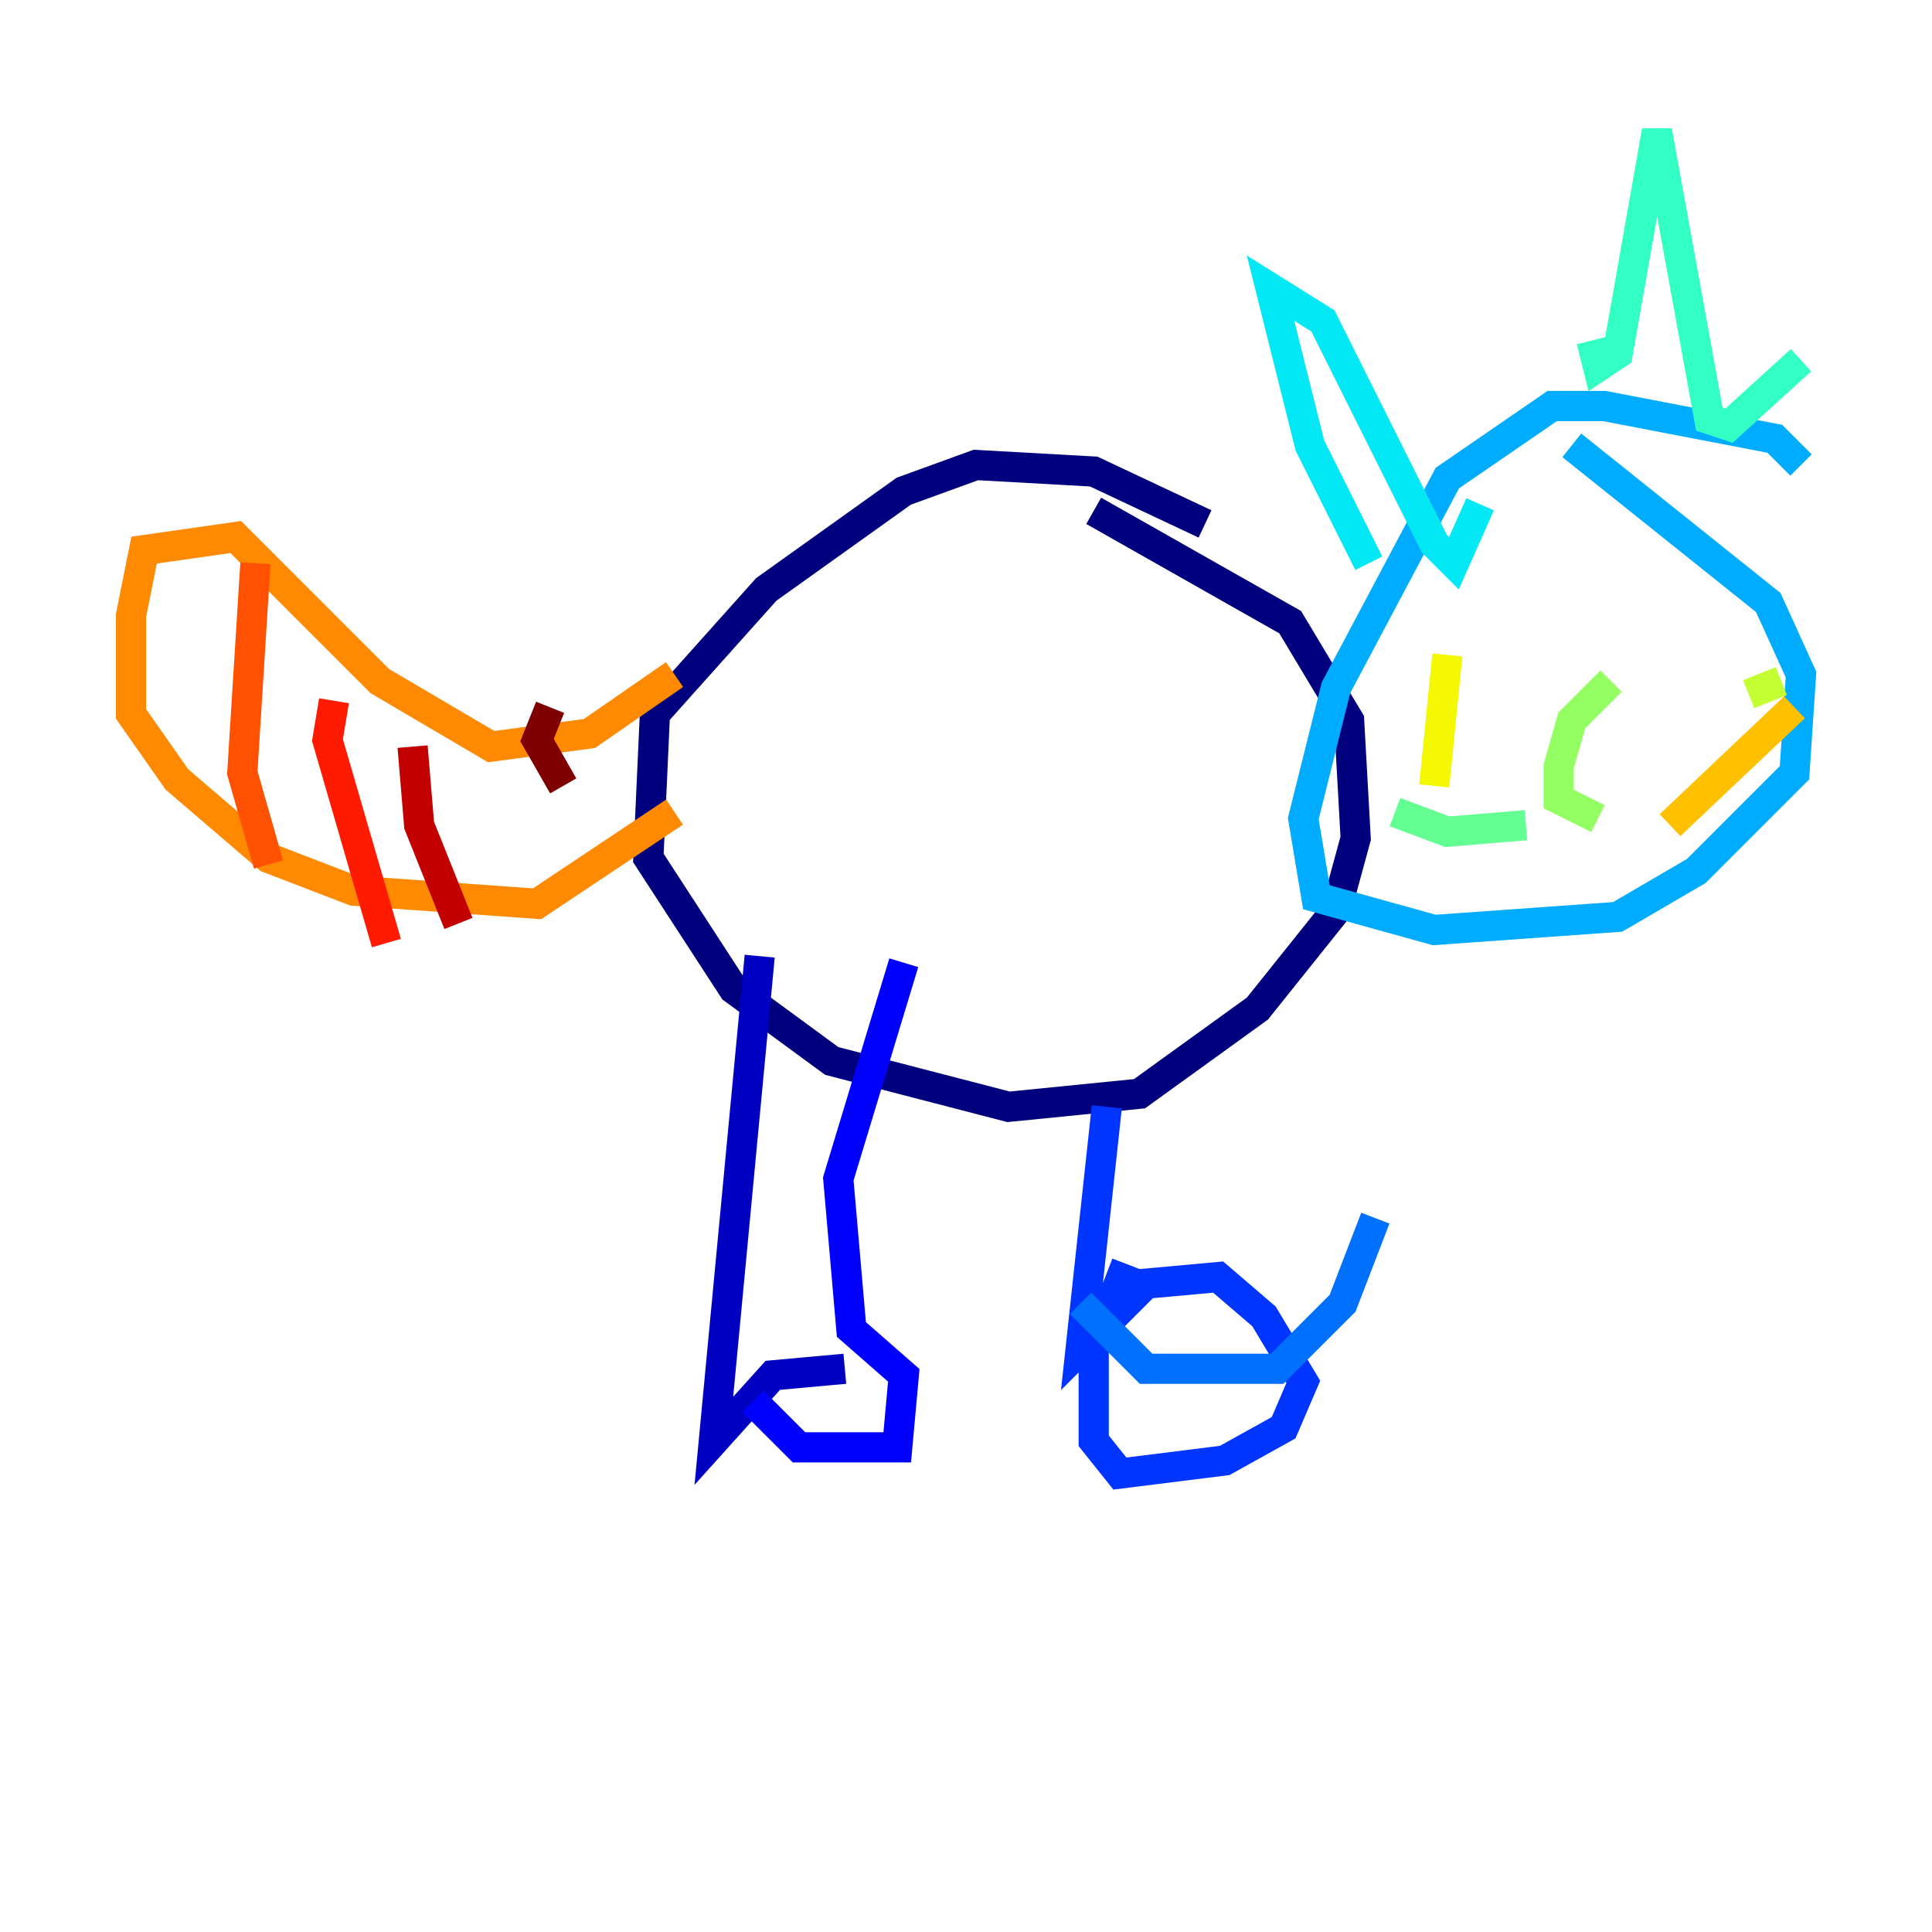 <?xml version="1.0" encoding="utf-8" ?>
<svg baseProfile="tiny" height="128" version="1.2" viewBox="0,0,128,128" width="128" xmlns="http://www.w3.org/2000/svg" xmlns:ev="http://www.w3.org/2001/xml-events" xmlns:xlink="http://www.w3.org/1999/xlink"><defs /><polyline fill="none" points="79.837,34.712 72.461,31.241 64.651,30.807 59.878,32.542 50.766,39.051 43.39,47.295 42.956,56.841 48.597,65.519 55.105,70.291 66.82,73.329 75.498,72.461 83.308,66.82 88.515,60.312 89.817,55.539 89.383,47.729 85.478,41.22 72.461,33.844" stroke="#00007f" stroke-width="2" /><polyline fill="none" points="50.332,63.349 47.295,95.458 51.2,91.119 55.973,90.685" stroke="#0000c3" stroke-width="2" /><polyline fill="none" points="49.898,92.854 52.936,95.891 59.444,95.891 59.878,91.119 56.407,88.081 55.539,78.102 59.878,63.783" stroke="#0000ff" stroke-width="2" /><polyline fill="none" points="73.329,73.329 71.593,89.383 75.932,85.044 80.705,84.61 83.742,87.214 86.346,91.552 85.044,94.59 81.139,96.759 74.197,97.627 72.461,95.458 72.461,89.383 74.63,83.742" stroke="#0034ff" stroke-width="2" /><polyline fill="none" points="71.593,86.346 75.932,90.685 84.61,90.685 88.949,86.346 91.119,80.705" stroke="#0070ff" stroke-width="2" /><polyline fill="none" points="119.322,30.807 117.586,29.071 106.305,26.902 102.834,26.902 95.891,31.675 88.515,45.559 86.346,54.237 87.214,59.444 95.024,61.614 107.173,60.746 112.38,57.709 118.888,51.2 119.322,44.691 117.153,39.919 104.136,29.505" stroke="#00acff" stroke-width="2" /><polyline fill="none" points="90.685,37.315 86.78,29.505 84.176,19.091 87.647,21.261 95.024,36.014 96.325,37.315 98.061,33.41" stroke="#02e8f4" stroke-width="2" /><polyline fill="none" points="105.437,22.563 105.871,24.298 107.173,23.43 109.776,8.678 113.248,27.77 114.549,28.203 119.322,23.864" stroke="#32ffc3" stroke-width="2" /><polyline fill="none" points="101.098,54.671 95.891,55.105 92.42,53.803" stroke="#63ff93" stroke-width="2" /><polyline fill="none" points="105.871,54.237 103.268,52.936 103.268,50.766 104.136,47.729 106.739,45.125" stroke="#93ff63" stroke-width="2" /><polyline fill="none" points="115.851,45.993 118.02,45.125" stroke="#c3ff32" stroke-width="2" /><polyline fill="none" points="95.024,52.068 95.891,43.39" stroke="#f4f802" stroke-width="2" /><polyline fill="none" points="110.644,54.671 118.888,46.861" stroke="#ffc000" stroke-width="2" /><polyline fill="none" points="44.691,44.691 39.051,48.597 32.542,49.464 25.166,45.125 15.62,35.58 9.546,36.447 8.678,40.786 8.678,47.295 11.715,51.634 17.79,56.841 23.43,59.01 35.58,59.878 44.691,53.803" stroke="#ff8900" stroke-width="2" /><polyline fill="none" points="16.922,37.315 16.054,51.2 17.79,57.275" stroke="#ff5100" stroke-width="2" /><polyline fill="none" points="22.129,46.427 21.695,49.031 25.6,62.481" stroke="#ff1a00" stroke-width="2" /><polyline fill="none" points="27.336,49.464 27.77,54.671 30.373,61.18" stroke="#c30000" stroke-width="2" /><polyline fill="none" points="36.447,46.861 35.58,49.031 37.315,52.068" stroke="#7f0000" stroke-width="2" /></svg>